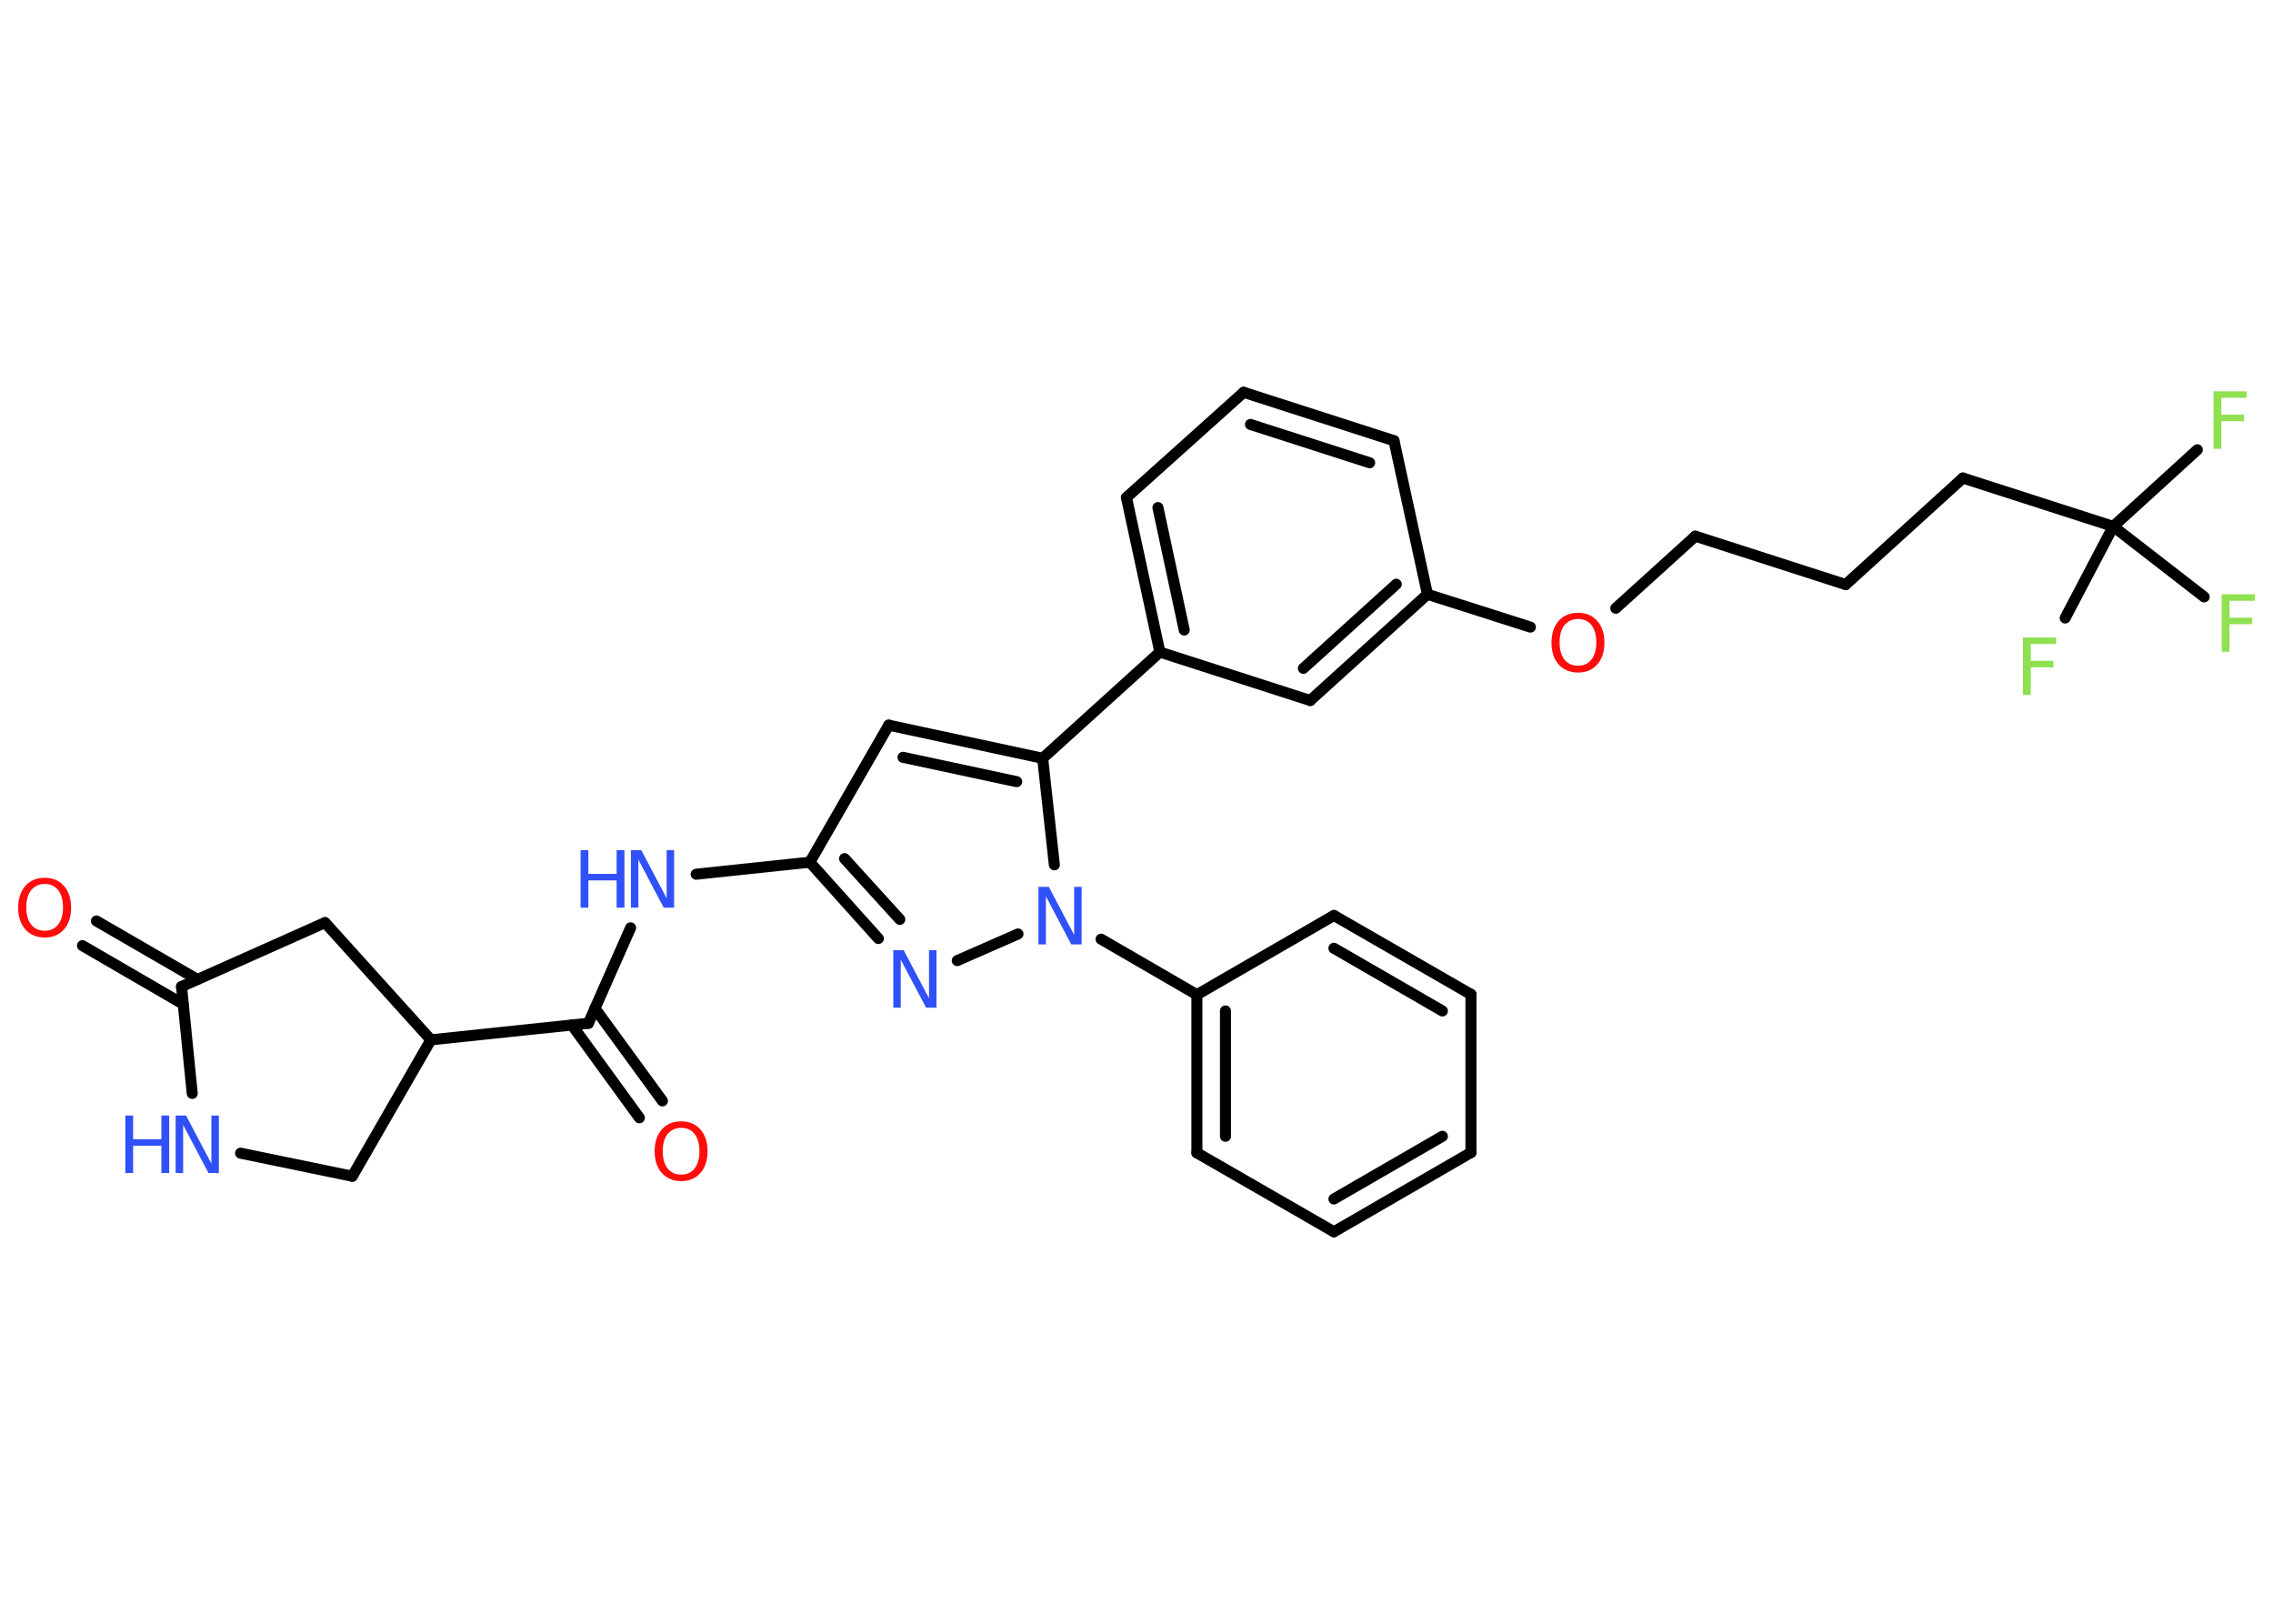 <?xml version='1.0' encoding='UTF-8'?>
<!DOCTYPE svg PUBLIC "-//W3C//DTD SVG 1.1//EN" "http://www.w3.org/Graphics/SVG/1.1/DTD/svg11.dtd">
<svg version='1.2' xmlns='http://www.w3.org/2000/svg' xmlns:xlink='http://www.w3.org/1999/xlink' width='70.0mm' height='50.0mm' viewBox='0 0 70.0 50.0'>
  <desc>Generated by the Chemistry Development Kit (http://github.com/cdk)</desc>
  <g stroke-linecap='round' stroke-linejoin='round' stroke='#000000' stroke-width='.34' fill='#3050F8'>
    <rect x='.0' y='.0' width='70.0' height='50.0' fill='#FFFFFF' stroke='none'/>
    <g id='mol1' class='mol'>
      <g id='mol1bnd1' class='bond'>
        <line x1='2.97' y1='28.36' x2='6.08' y2='30.16'/>
        <line x1='2.54' y1='29.12' x2='5.64' y2='30.92'/>
      </g>
      <line id='mol1bnd2' class='bond' x1='5.59' y1='30.38' x2='10.01' y2='28.41'/>
      <line id='mol1bnd3' class='bond' x1='10.01' y1='28.41' x2='13.27' y2='32.02'/>
      <line id='mol1bnd4' class='bond' x1='13.27' y1='32.02' x2='18.12' y2='31.51'/>
      <g id='mol1bnd5' class='bond'>
        <line x1='18.32' y1='31.05' x2='20.4' y2='33.9'/>
        <line x1='17.61' y1='31.56' x2='19.69' y2='34.42'/>
      </g>
      <line id='mol1bnd6' class='bond' x1='18.12' y1='31.51' x2='19.42' y2='28.57'/>
      <line id='mol1bnd7' class='bond' x1='21.44' y1='26.92' x2='24.94' y2='26.55'/>
      <line id='mol1bnd8' class='bond' x1='24.94' y1='26.55' x2='27.37' y2='22.33'/>
      <g id='mol1bnd9' class='bond'>
        <line x1='32.11' y1='23.35' x2='27.37' y2='22.33'/>
        <line x1='31.31' y1='24.07' x2='27.81' y2='23.32'/>
      </g>
      <line id='mol1bnd10' class='bond' x1='32.11' y1='23.35' x2='35.72' y2='20.08'/>
      <g id='mol1bnd11' class='bond'>
        <line x1='34.69' y1='15.32' x2='35.72' y2='20.08'/>
        <line x1='35.66' y1='15.63' x2='36.47' y2='19.4'/>
      </g>
      <line id='mol1bnd12' class='bond' x1='34.69' y1='15.32' x2='38.3' y2='12.08'/>
      <g id='mol1bnd13' class='bond'>
        <line x1='42.93' y1='13.57' x2='38.3' y2='12.08'/>
        <line x1='42.18' y1='14.25' x2='38.51' y2='13.07'/>
      </g>
      <line id='mol1bnd14' class='bond' x1='42.93' y1='13.57' x2='43.96' y2='18.3'/>
      <line id='mol1bnd15' class='bond' x1='43.96' y1='18.3' x2='47.13' y2='19.31'/>
      <line id='mol1bnd16' class='bond' x1='49.76' y1='18.73' x2='52.21' y2='16.51'/>
      <line id='mol1bnd17' class='bond' x1='52.21' y1='16.51' x2='56.84' y2='18.0'/>
      <line id='mol1bnd18' class='bond' x1='56.84' y1='18.0' x2='60.45' y2='14.72'/>
      <line id='mol1bnd19' class='bond' x1='60.45' y1='14.72' x2='65.08' y2='16.21'/>
      <line id='mol1bnd20' class='bond' x1='65.08' y1='16.21' x2='67.67' y2='13.85'/>
      <line id='mol1bnd21' class='bond' x1='65.08' y1='16.21' x2='63.6' y2='19.03'/>
      <line id='mol1bnd22' class='bond' x1='65.08' y1='16.21' x2='67.88' y2='18.38'/>
      <g id='mol1bnd23' class='bond'>
        <line x1='40.35' y1='21.57' x2='43.96' y2='18.3'/>
        <line x1='40.14' y1='20.58' x2='43.0' y2='17.99'/>
      </g>
      <line id='mol1bnd24' class='bond' x1='35.72' y1='20.08' x2='40.35' y2='21.57'/>
      <line id='mol1bnd25' class='bond' x1='32.11' y1='23.35' x2='32.47' y2='26.63'/>
      <line id='mol1bnd26' class='bond' x1='33.91' y1='28.92' x2='36.86' y2='30.63'/>
      <g id='mol1bnd27' class='bond'>
        <line x1='36.86' y1='30.63' x2='36.86' y2='35.5'/>
        <line x1='37.74' y1='31.13' x2='37.74' y2='34.99'/>
      </g>
      <line id='mol1bnd28' class='bond' x1='36.86' y1='35.5' x2='41.08' y2='37.93'/>
      <g id='mol1bnd29' class='bond'>
        <line x1='41.08' y1='37.93' x2='45.3' y2='35.49'/>
        <line x1='41.08' y1='36.92' x2='44.42' y2='34.99'/>
      </g>
      <line id='mol1bnd30' class='bond' x1='45.3' y1='35.49' x2='45.3' y2='30.62'/>
      <g id='mol1bnd31' class='bond'>
        <line x1='45.3' y1='30.62' x2='41.08' y2='28.19'/>
        <line x1='44.42' y1='31.13' x2='41.08' y2='29.2'/>
      </g>
      <line id='mol1bnd32' class='bond' x1='36.86' y1='30.63' x2='41.08' y2='28.19'/>
      <line id='mol1bnd33' class='bond' x1='31.35' y1='28.76' x2='29.48' y2='29.58'/>
      <g id='mol1bnd34' class='bond'>
        <line x1='24.94' y1='26.55' x2='27.05' y2='28.9'/>
        <line x1='26.01' y1='26.44' x2='27.71' y2='28.31'/>
      </g>
      <line id='mol1bnd35' class='bond' x1='13.27' y1='32.02' x2='10.85' y2='36.22'/>
      <line id='mol1bnd36' class='bond' x1='10.85' y1='36.22' x2='7.41' y2='35.51'/>
      <line id='mol1bnd37' class='bond' x1='5.59' y1='30.38' x2='5.92' y2='33.67'/>
      <path id='mol1atm1' class='atom' d='M1.38 27.22q-.26 .0 -.42 .19q-.15 .19 -.15 .53q.0 .34 .15 .53q.15 .19 .42 .19q.26 .0 .41 -.19q.15 -.19 .15 -.53q.0 -.34 -.15 -.53q-.15 -.19 -.41 -.19zM1.38 27.03q.37 .0 .59 .25q.22 .25 .22 .67q.0 .42 -.22 .67q-.22 .25 -.59 .25q-.37 .0 -.6 -.25q-.22 -.25 -.22 -.67q.0 -.42 .22 -.67q.22 -.25 .6 -.25z' stroke='none' fill='#FF0D0D'/>
      <path id='mol1atm6' class='atom' d='M20.98 34.73q-.26 .0 -.42 .19q-.15 .19 -.15 .53q.0 .34 .15 .53q.15 .19 .42 .19q.26 .0 .41 -.19q.15 -.19 .15 -.53q.0 -.34 -.15 -.53q-.15 -.19 -.41 -.19zM20.98 34.53q.37 .0 .59 .25q.22 .25 .22 .67q.0 .42 -.22 .67q-.22 .25 -.59 .25q-.37 .0 -.6 -.25q-.22 -.25 -.22 -.67q.0 -.42 .22 -.67q.22 -.25 .6 -.25z' stroke='none' fill='#FF0D0D'/>
      <g id='mol1atm7' class='atom'>
        <path d='M19.43 26.18h.32l.78 1.48v-1.48h.23v1.77h-.32l-.78 -1.48v1.48h-.23v-1.77z' stroke='none'/>
        <path d='M17.88 26.18h.24v.73h.87v-.73h.24v1.77h-.24v-.84h-.87v.84h-.24v-1.77z' stroke='none'/>
      </g>
      <path id='mol1atm16' class='atom' d='M48.6 19.06q-.26 .0 -.42 .19q-.15 .19 -.15 .53q.0 .34 .15 .53q.15 .19 .42 .19q.26 .0 .41 -.19q.15 -.19 .15 -.53q.0 -.34 -.15 -.53q-.15 -.19 -.41 -.19zM48.6 18.87q.37 .0 .59 .25q.22 .25 .22 .67q.0 .42 -.22 .67q-.22 .25 -.59 .25q-.37 .0 -.6 -.25q-.22 -.25 -.22 -.67q.0 -.42 .22 -.67q.22 -.25 .6 -.25z' stroke='none' fill='#FF0D0D'/>
      <path id='mol1atm21' class='atom' d='M68.18 12.05h1.01v.2h-.78v.52h.7v.2h-.7v.85h-.24v-1.77z' stroke='none' fill='#90E050'/>
      <path id='mol1atm22' class='atom' d='M62.31 19.63h1.01v.2h-.78v.52h.7v.2h-.7v.85h-.24v-1.77z' stroke='none' fill='#90E050'/>
      <path id='mol1atm23' class='atom' d='M68.43 18.3h1.01v.2h-.78v.52h.7v.2h-.7v.85h-.24v-1.77z' stroke='none' fill='#90E050'/>
      <path id='mol1atm25' class='atom' d='M31.98 27.31h.32l.78 1.48v-1.48h.23v1.77h-.32l-.78 -1.48v1.48h-.23v-1.77z' stroke='none'/>
      <path id='mol1atm32' class='atom' d='M27.51 29.26h.32l.78 1.48v-1.48h.23v1.77h-.32l-.78 -1.48v1.48h-.23v-1.77z' stroke='none'/>
      <g id='mol1atm34' class='atom'>
        <path d='M5.41 34.35h.32l.78 1.48v-1.48h.23v1.77h-.32l-.78 -1.48v1.48h-.23v-1.77z' stroke='none'/>
        <path d='M3.86 34.35h.24v.73h.87v-.73h.24v1.77h-.24v-.84h-.87v.84h-.24v-1.77z' stroke='none'/>
      </g>
    </g>
  </g>
</svg>
